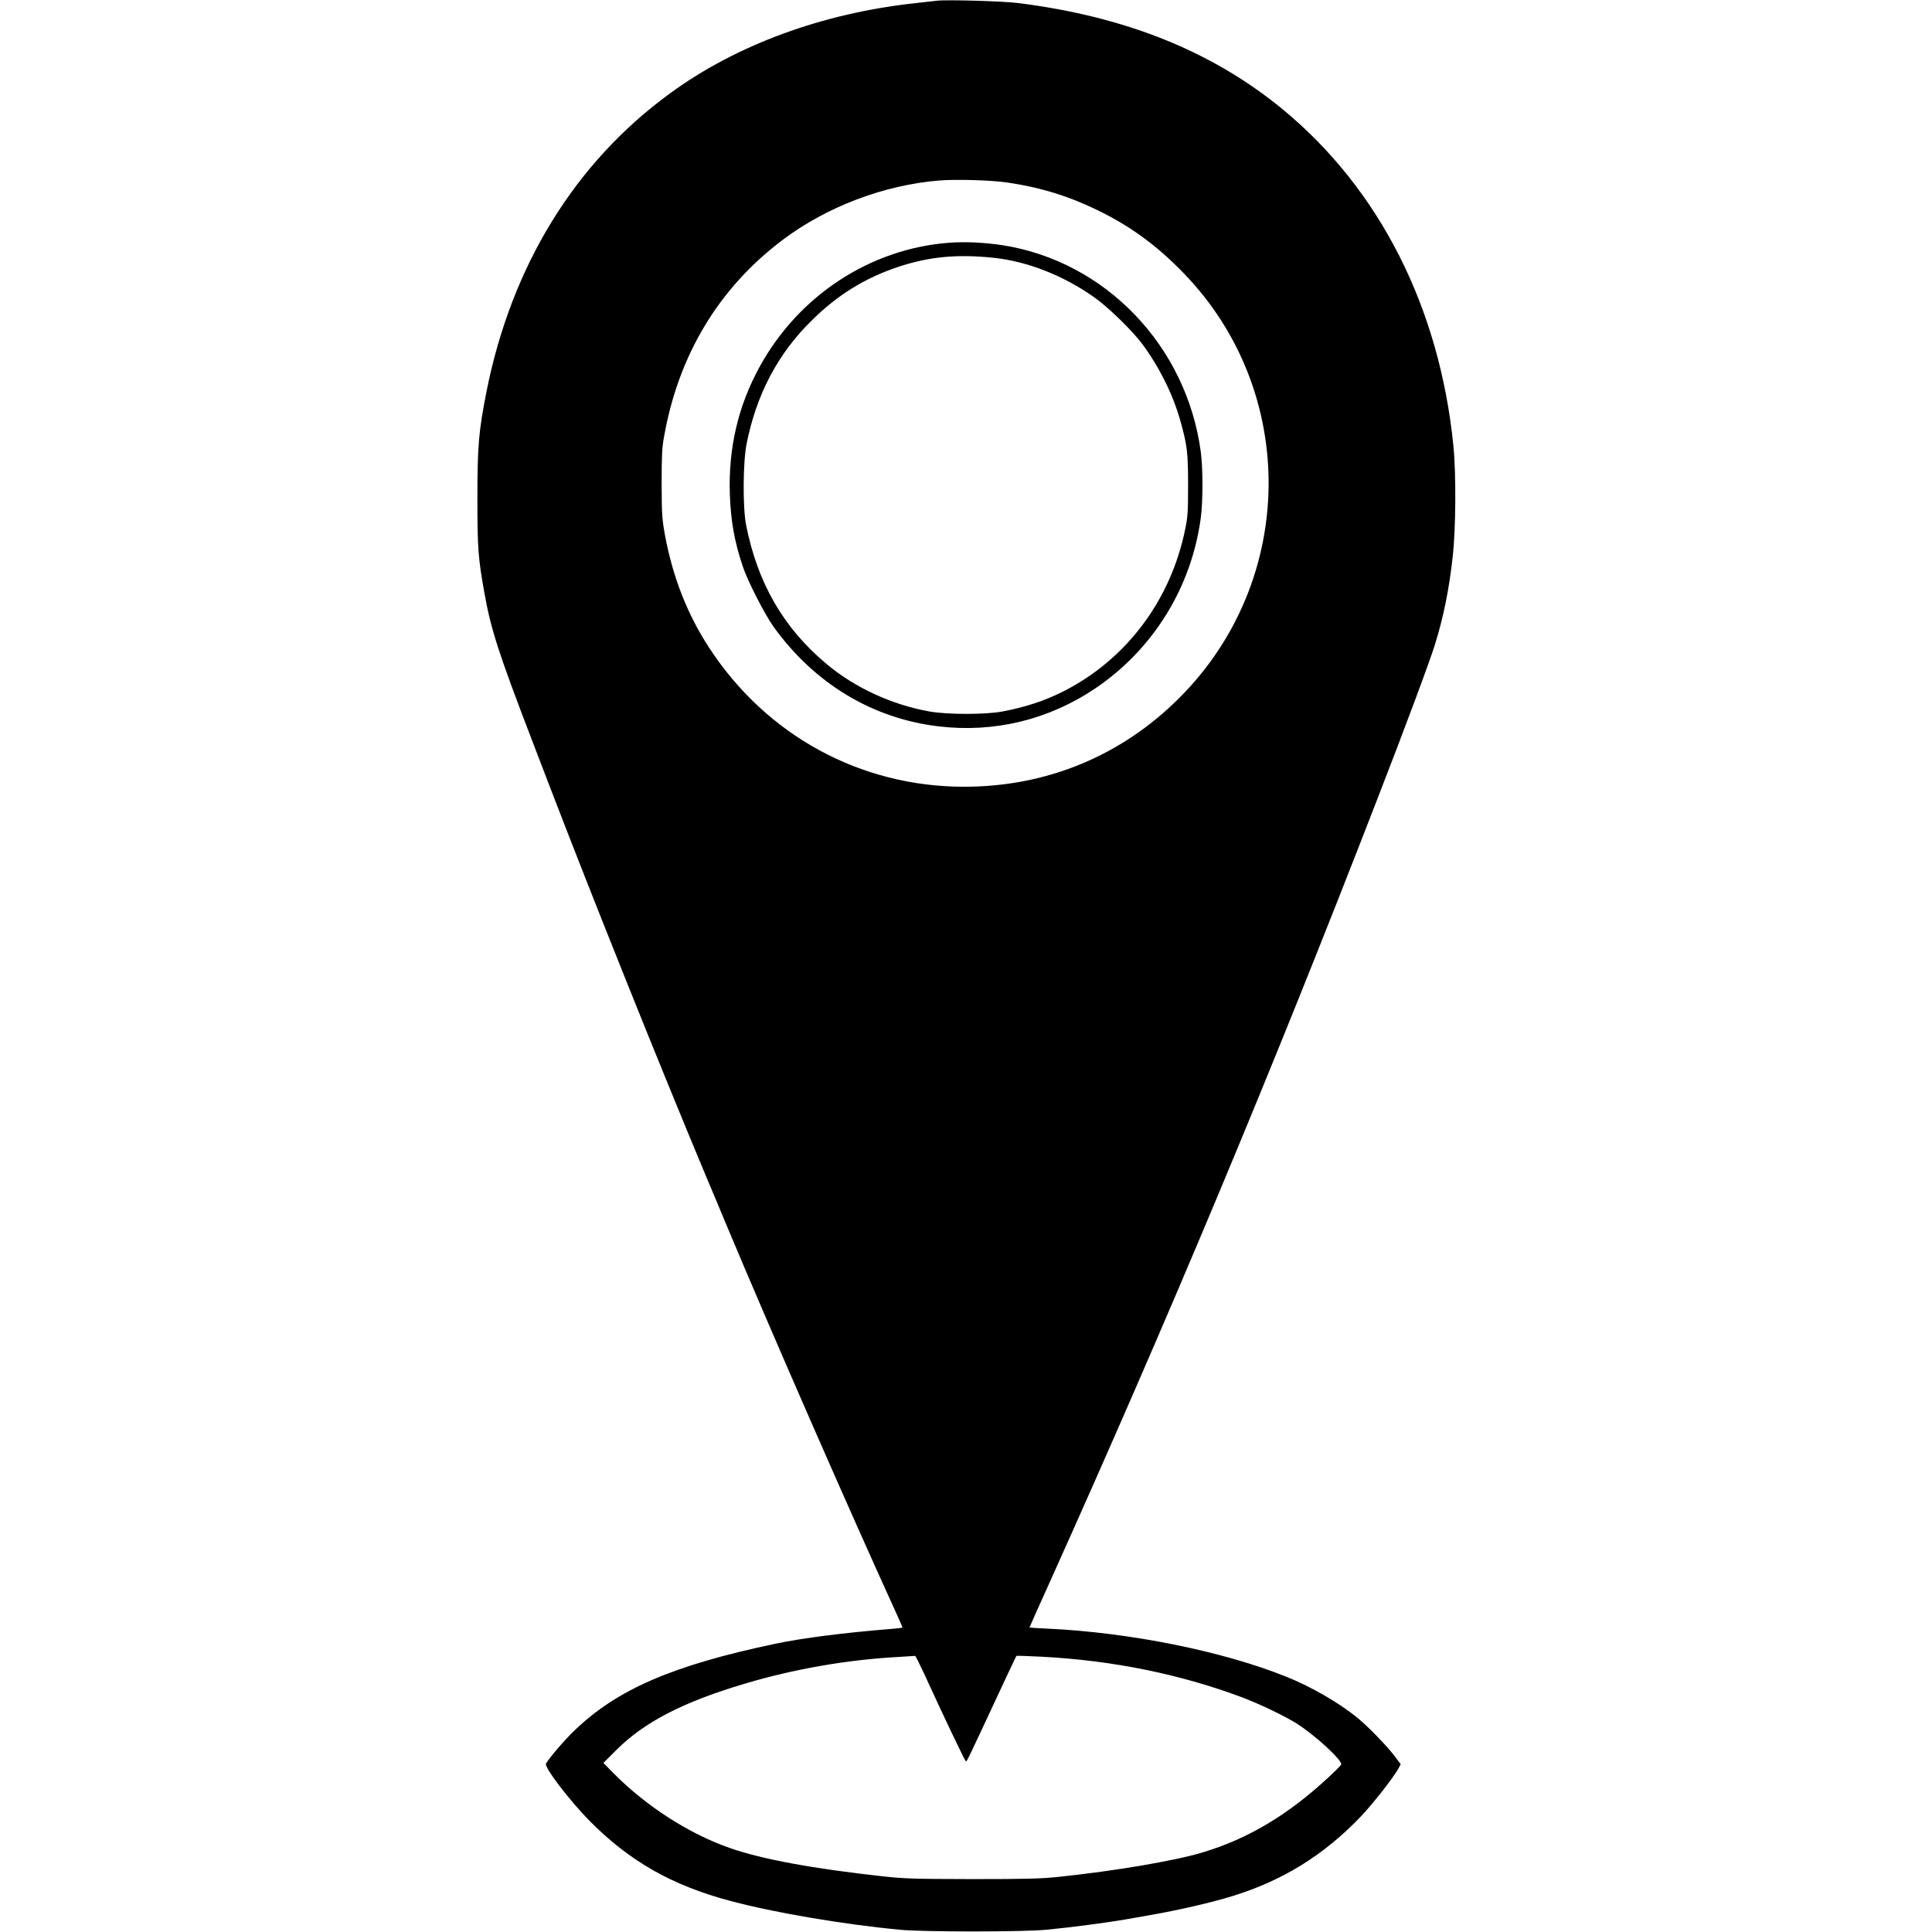<?xml version="1.0" standalone="no"?>
<!DOCTYPE svg PUBLIC "-//W3C//DTD SVG 20010904//EN"
 "http://www.w3.org/TR/2001/REC-SVG-20010904/DTD/svg10.dtd">
<svg version="1.0" xmlns="http://www.w3.org/2000/svg"
 width="1552pt" height="1552pt" viewBox="0 0 1552 1552"
 preserveAspectRatio="xMidYMid meet">
<g transform="translate(0,1552) scale(0.1,-0.1)"
fill="#000000" stroke="none">
<path d="M7525 15514 c-16 -2 -93 -11 -170 -19 -747 -81 -1437 -334 -1970
-723 -765 -557 -1274 -1383 -1476 -2393 -63 -320 -74 -437 -74 -859 0 -404 6
-482 56 -761 52 -294 112 -480 382 -1184 36 -93 99 -258 140 -365 351 -915
885 -2246 1259 -3140 50 -118 119 -282 153 -365 366 -875 998 -2319 1374
-3142 28 -62 51 -114 51 -117 0 -2 -35 -7 -77 -10 -395 -32 -723 -74 -948
-121 -824 -174 -1268 -366 -1613 -699 -79 -76 -197 -214 -226 -263 -16 -29
194 -304 359 -469 316 -317 653 -509 1117 -633 350 -94 904 -189 1368 -233
185 -18 986 -18 1175 0 190 18 486 57 631 82 65 12 157 28 204 36 225 39 500
102 665 154 401 124 731 329 1024 635 100 105 266 317 305 389 l18 34 -48 64
c-63 83 -211 236 -299 308 -146 120 -374 252 -573 331 -509 205 -1260 356
-1919 386 -79 3 -143 8 -143 9 0 2 71 162 159 356 960 2133 1779 4088 2631
6288 219 563 430 1129 468 1255 68 220 113 441 142 705 25 224 28 665 5 892
-112 1110 -594 2059 -1370 2699 -567 467 -1265 747 -2130 855 -123 15 -581 28
-650 18z m565 -1460 c286 -42 517 -116 774 -246 243 -124 443 -274 646 -484
921 -952 906 -2468 -35 -3409 -466 -467 -1067 -715 -1730 -715 -832 0 -1586
410 -2046 1113 -177 270 -294 569 -357 907 -24 134 -26 166 -27 415 0 220 3
290 19 375 116 660 442 1199 956 1585 353 265 812 439 1255 475 135 11 417 3
545 -16z m-670 -11971 c150 -329 333 -713 340 -713 7 0 21 28 257 535 80 171
146 312 148 313 2 2 96 -1 210 -7 563 -30 1101 -139 1595 -323 142 -53 354
-154 449 -215 149 -95 367 -296 355 -328 -3 -7 -51 -56 -107 -107 -323 -299
-642 -489 -1004 -598 -225 -68 -701 -149 -1158 -197 -141 -15 -260 -18 -695
-18 -474 1 -544 3 -725 23 -555 61 -966 137 -1220 226 -327 113 -675 337 -934
599 l-84 85 104 104 c226 225 533 384 1029 532 395 118 824 193 1230 215 74 5
138 9 141 9 3 1 34 -60 69 -135z"/>
<path d="M7625 13570 c-632 -47 -1208 -423 -1522 -995 -174 -316 -253 -657
-240 -1029 8 -212 36 -373 103 -574 39 -118 176 -386 249 -488 328 -455 793
-736 1325 -799 446 -53 882 52 1257 304 465 313 774 811 849 1370 18 136 18
396 0 532 -114 850 -765 1529 -1591 1659 -147 22 -297 30 -430 20z m357 -121
c270 -28 560 -142 808 -317 113 -80 304 -266 385 -374 136 -183 245 -402 304
-608 58 -204 65 -264 65 -525 0 -211 -2 -254 -23 -355 -116 -573 -474 -1049
-981 -1305 -149 -75 -303 -126 -490 -161 -135 -25 -436 -25 -580 0 -300 52
-605 192 -830 382 -347 290 -555 651 -647 1119 -27 142 -25 503 5 652 79 395
250 720 519 985 208 207 429 344 698 434 248 82 472 104 767 73z"/>
</g>
</svg>
